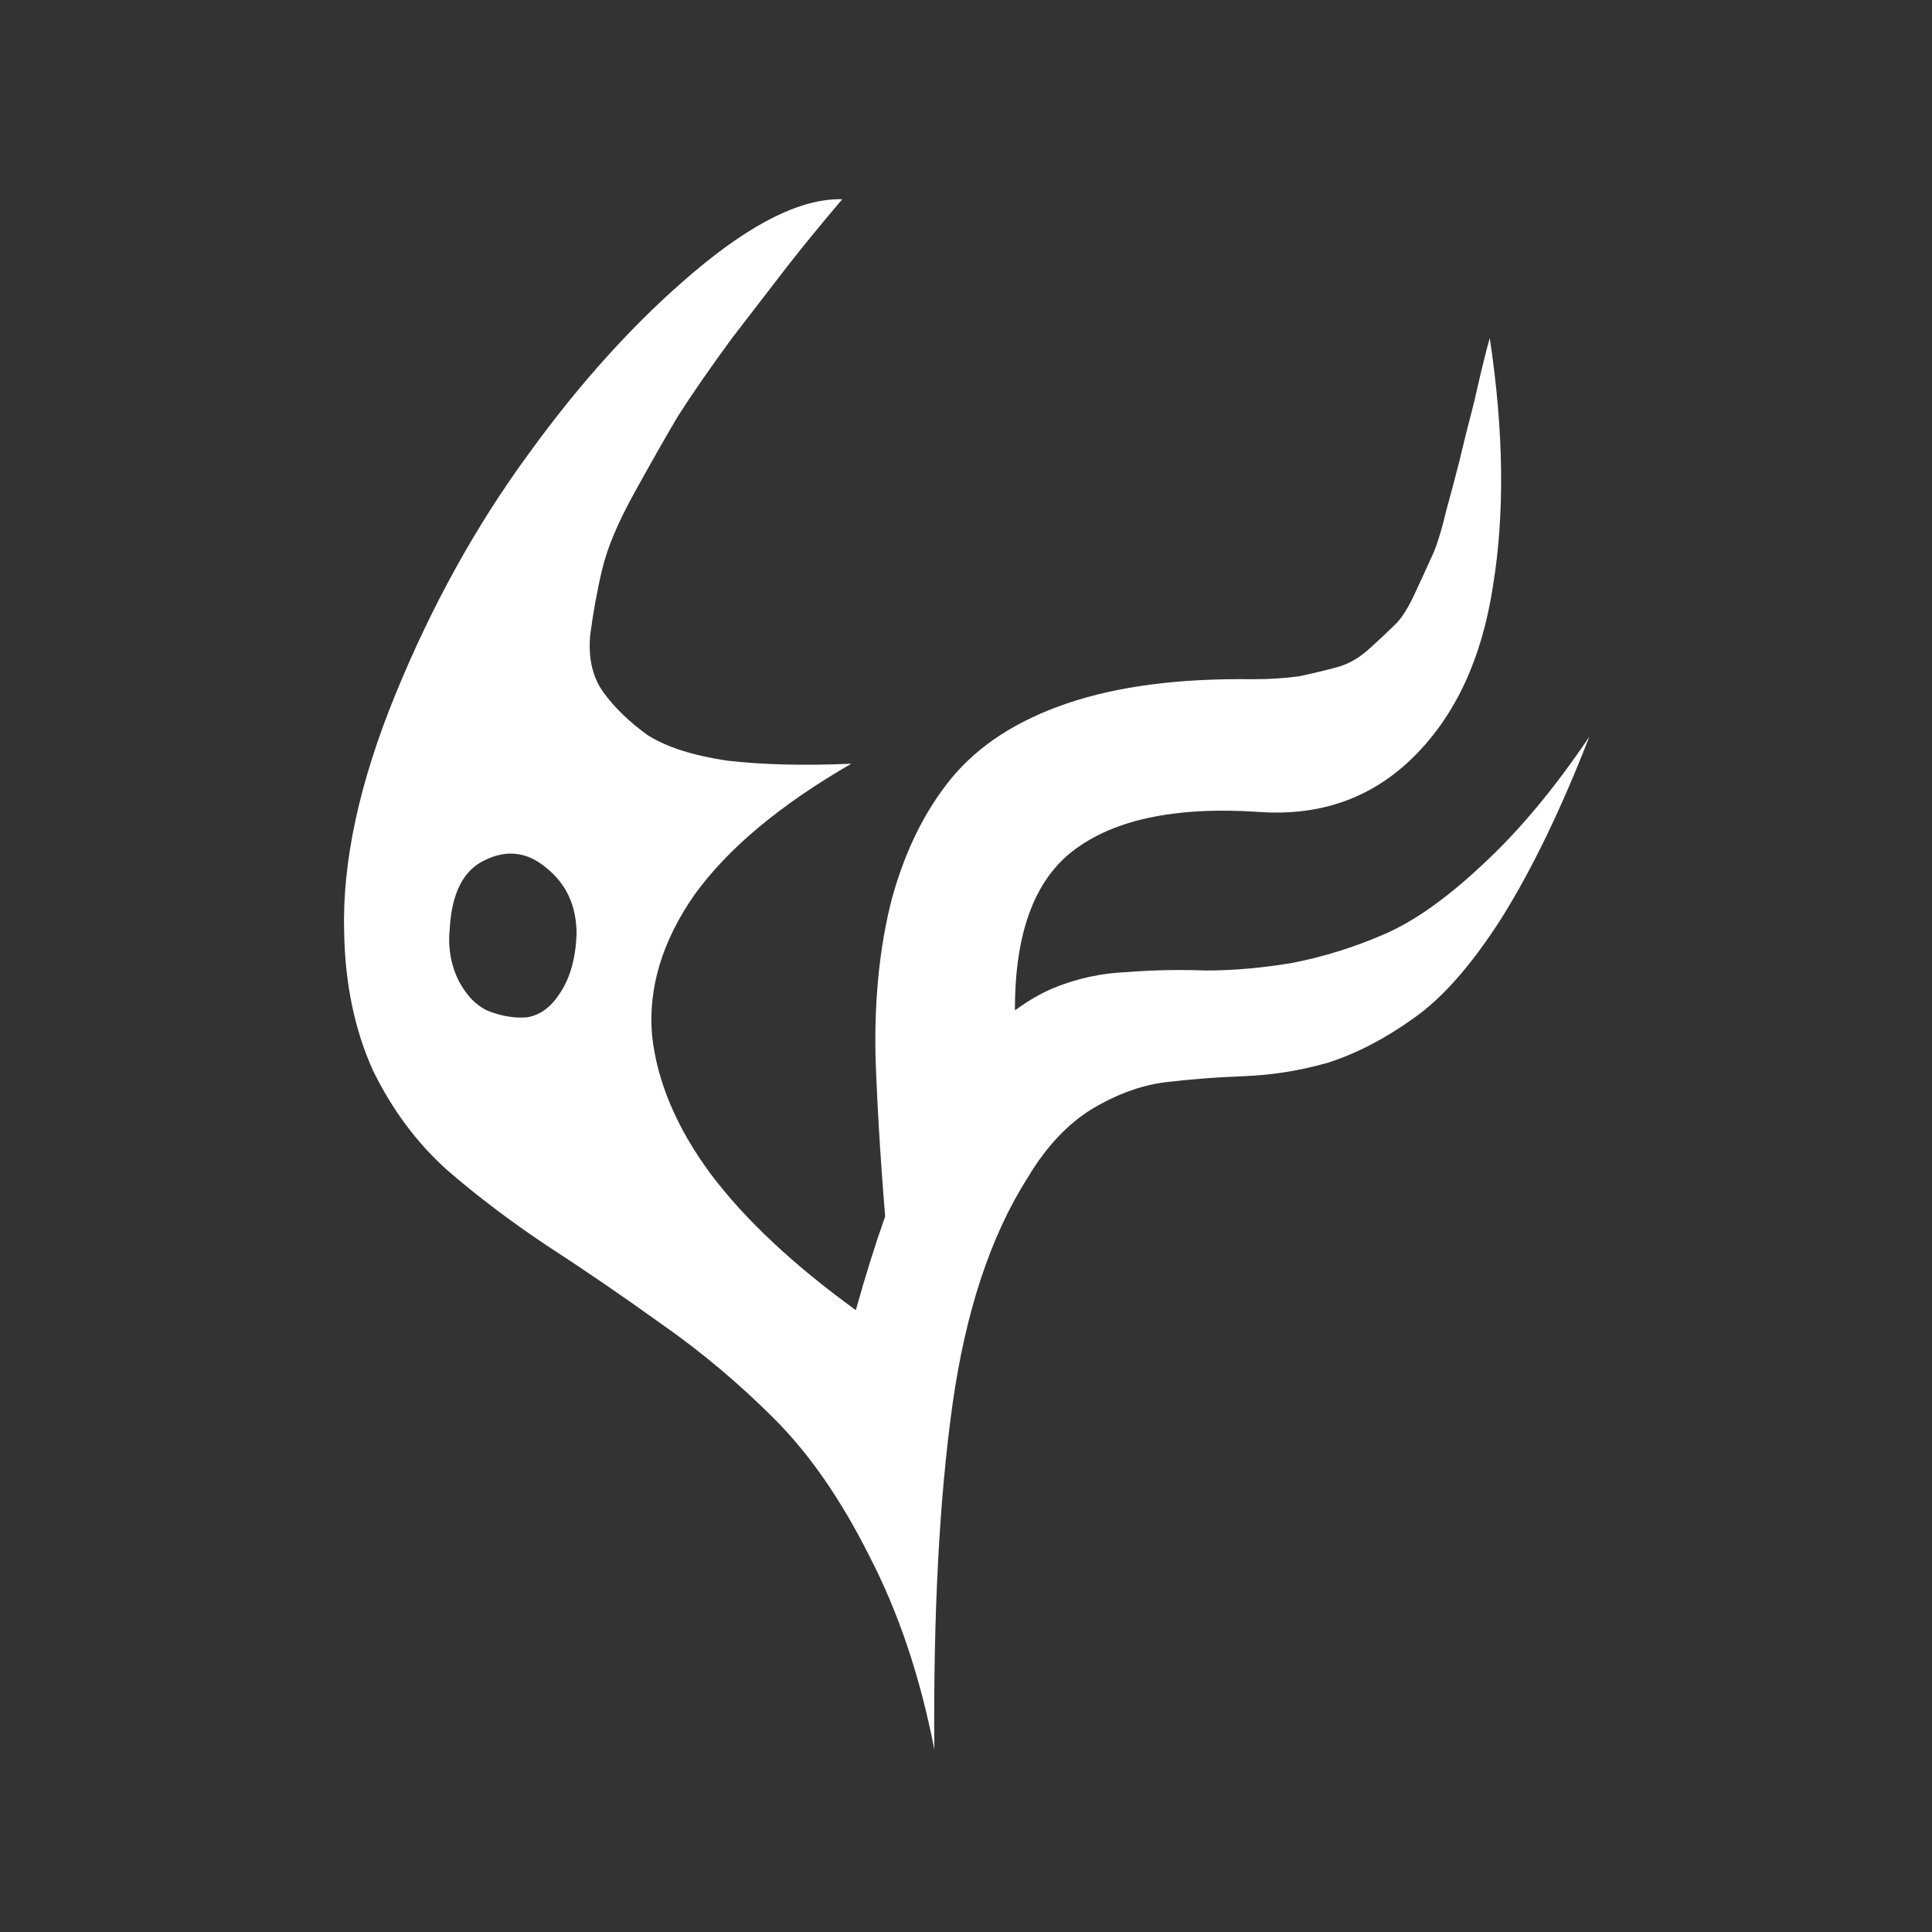 <svg width="30" height="30" viewBox="0 0 30 30" fill="none" xmlns="http://www.w3.org/2000/svg">
<rect x="0" y="0" width="30" height="30" fill="#333333" stroke="none"/>
<path d="M13.781 19.312C13.688 18.266 13.625 17.289 13.594 16.383C13.578 15.477 13.664 14.664 13.852 13.945C14.055 13.211 14.359 12.594 14.766 12.094C15.188 11.578 15.789 11.188 16.57 10.922C17.352 10.656 18.312 10.531 19.453 10.547C19.719 10.547 19.961 10.531 20.18 10.5C20.398 10.453 20.594 10.406 20.766 10.359C20.938 10.312 21.102 10.219 21.258 10.078C21.414 9.938 21.539 9.82 21.633 9.727C21.742 9.633 21.852 9.469 21.961 9.234C22.07 9 22.156 8.812 22.219 8.672C22.297 8.516 22.375 8.273 22.453 7.945C22.547 7.602 22.617 7.336 22.664 7.148C22.711 6.945 22.789 6.633 22.898 6.211C22.992 5.789 23.07 5.469 23.133 5.25C23.352 6.703 23.367 7.992 23.18 9.117C23.008 10.227 22.602 11.102 21.961 11.742C21.32 12.383 20.523 12.672 19.57 12.609C18.227 12.516 17.234 12.734 16.594 13.266C15.969 13.797 15.695 14.742 15.773 16.102C15.195 16.789 14.781 17.32 14.531 17.695C14.297 18.07 14.047 18.609 13.781 19.312ZM13.078 3.094C12.734 3.5 12.453 3.844 12.234 4.125C12.016 4.406 11.727 4.781 11.367 5.25C11.023 5.719 10.742 6.125 10.523 6.469C10.32 6.812 10.094 7.211 9.844 7.664C9.594 8.117 9.43 8.508 9.352 8.836C9.273 9.164 9.211 9.508 9.164 9.867C9.133 10.227 9.203 10.523 9.375 10.758C9.547 10.992 9.773 11.211 10.055 11.414C10.352 11.602 10.766 11.734 11.297 11.812C11.844 11.875 12.484 11.891 13.219 11.859C12.109 12.5 11.297 13.18 10.781 13.898C10.281 14.617 10.062 15.344 10.125 16.078C10.203 16.797 10.508 17.516 11.039 18.234C11.57 18.938 12.32 19.641 13.289 20.344C13.586 19.281 13.898 18.398 14.227 17.695C14.57 16.992 14.914 16.469 15.258 16.125C15.617 15.766 15.977 15.508 16.336 15.352C16.711 15.195 17.102 15.109 17.508 15.094C17.914 15.062 18.32 15.055 18.727 15.07C19.148 15.07 19.594 15.031 20.062 14.953C20.547 14.859 21.023 14.711 21.492 14.508C21.961 14.305 22.469 13.945 23.016 13.43C23.578 12.914 24.133 12.25 24.68 11.438C24.242 12.562 23.789 13.5 23.32 14.25C22.852 14.984 22.391 15.508 21.938 15.82C21.5 16.133 21.062 16.359 20.625 16.5C20.188 16.625 19.75 16.695 19.312 16.711C18.891 16.727 18.484 16.758 18.094 16.805C17.719 16.852 17.336 16.992 16.945 17.227C16.57 17.461 16.242 17.812 15.961 18.281C15.383 19.188 14.992 20.367 14.789 21.82C14.586 23.273 14.492 25.055 14.508 27.164C14.289 26.039 13.953 25.039 13.5 24.164C13.062 23.289 12.57 22.578 12.023 22.031C11.477 21.484 10.891 20.992 10.266 20.555C9.656 20.117 9.062 19.711 8.484 19.336C7.922 18.961 7.406 18.57 6.938 18.164C6.469 17.742 6.086 17.227 5.789 16.617C5.508 15.992 5.359 15.281 5.344 14.484C5.312 13.391 5.578 12.156 6.141 10.781C6.703 9.406 7.391 8.164 8.203 7.055C9.016 5.93 9.875 4.984 10.781 4.219C11.688 3.453 12.453 3.078 13.078 3.094ZM8.953 14.508C8.953 14.07 8.797 13.727 8.484 13.477C8.188 13.227 7.867 13.188 7.523 13.359C7.195 13.516 7.016 13.867 6.984 14.414C6.953 14.711 7 14.984 7.125 15.234C7.25 15.469 7.406 15.625 7.594 15.703C7.797 15.781 7.992 15.812 8.18 15.797C8.383 15.766 8.555 15.641 8.695 15.422C8.852 15.188 8.938 14.883 8.953 14.508Z" fill="white"/>
</svg>
